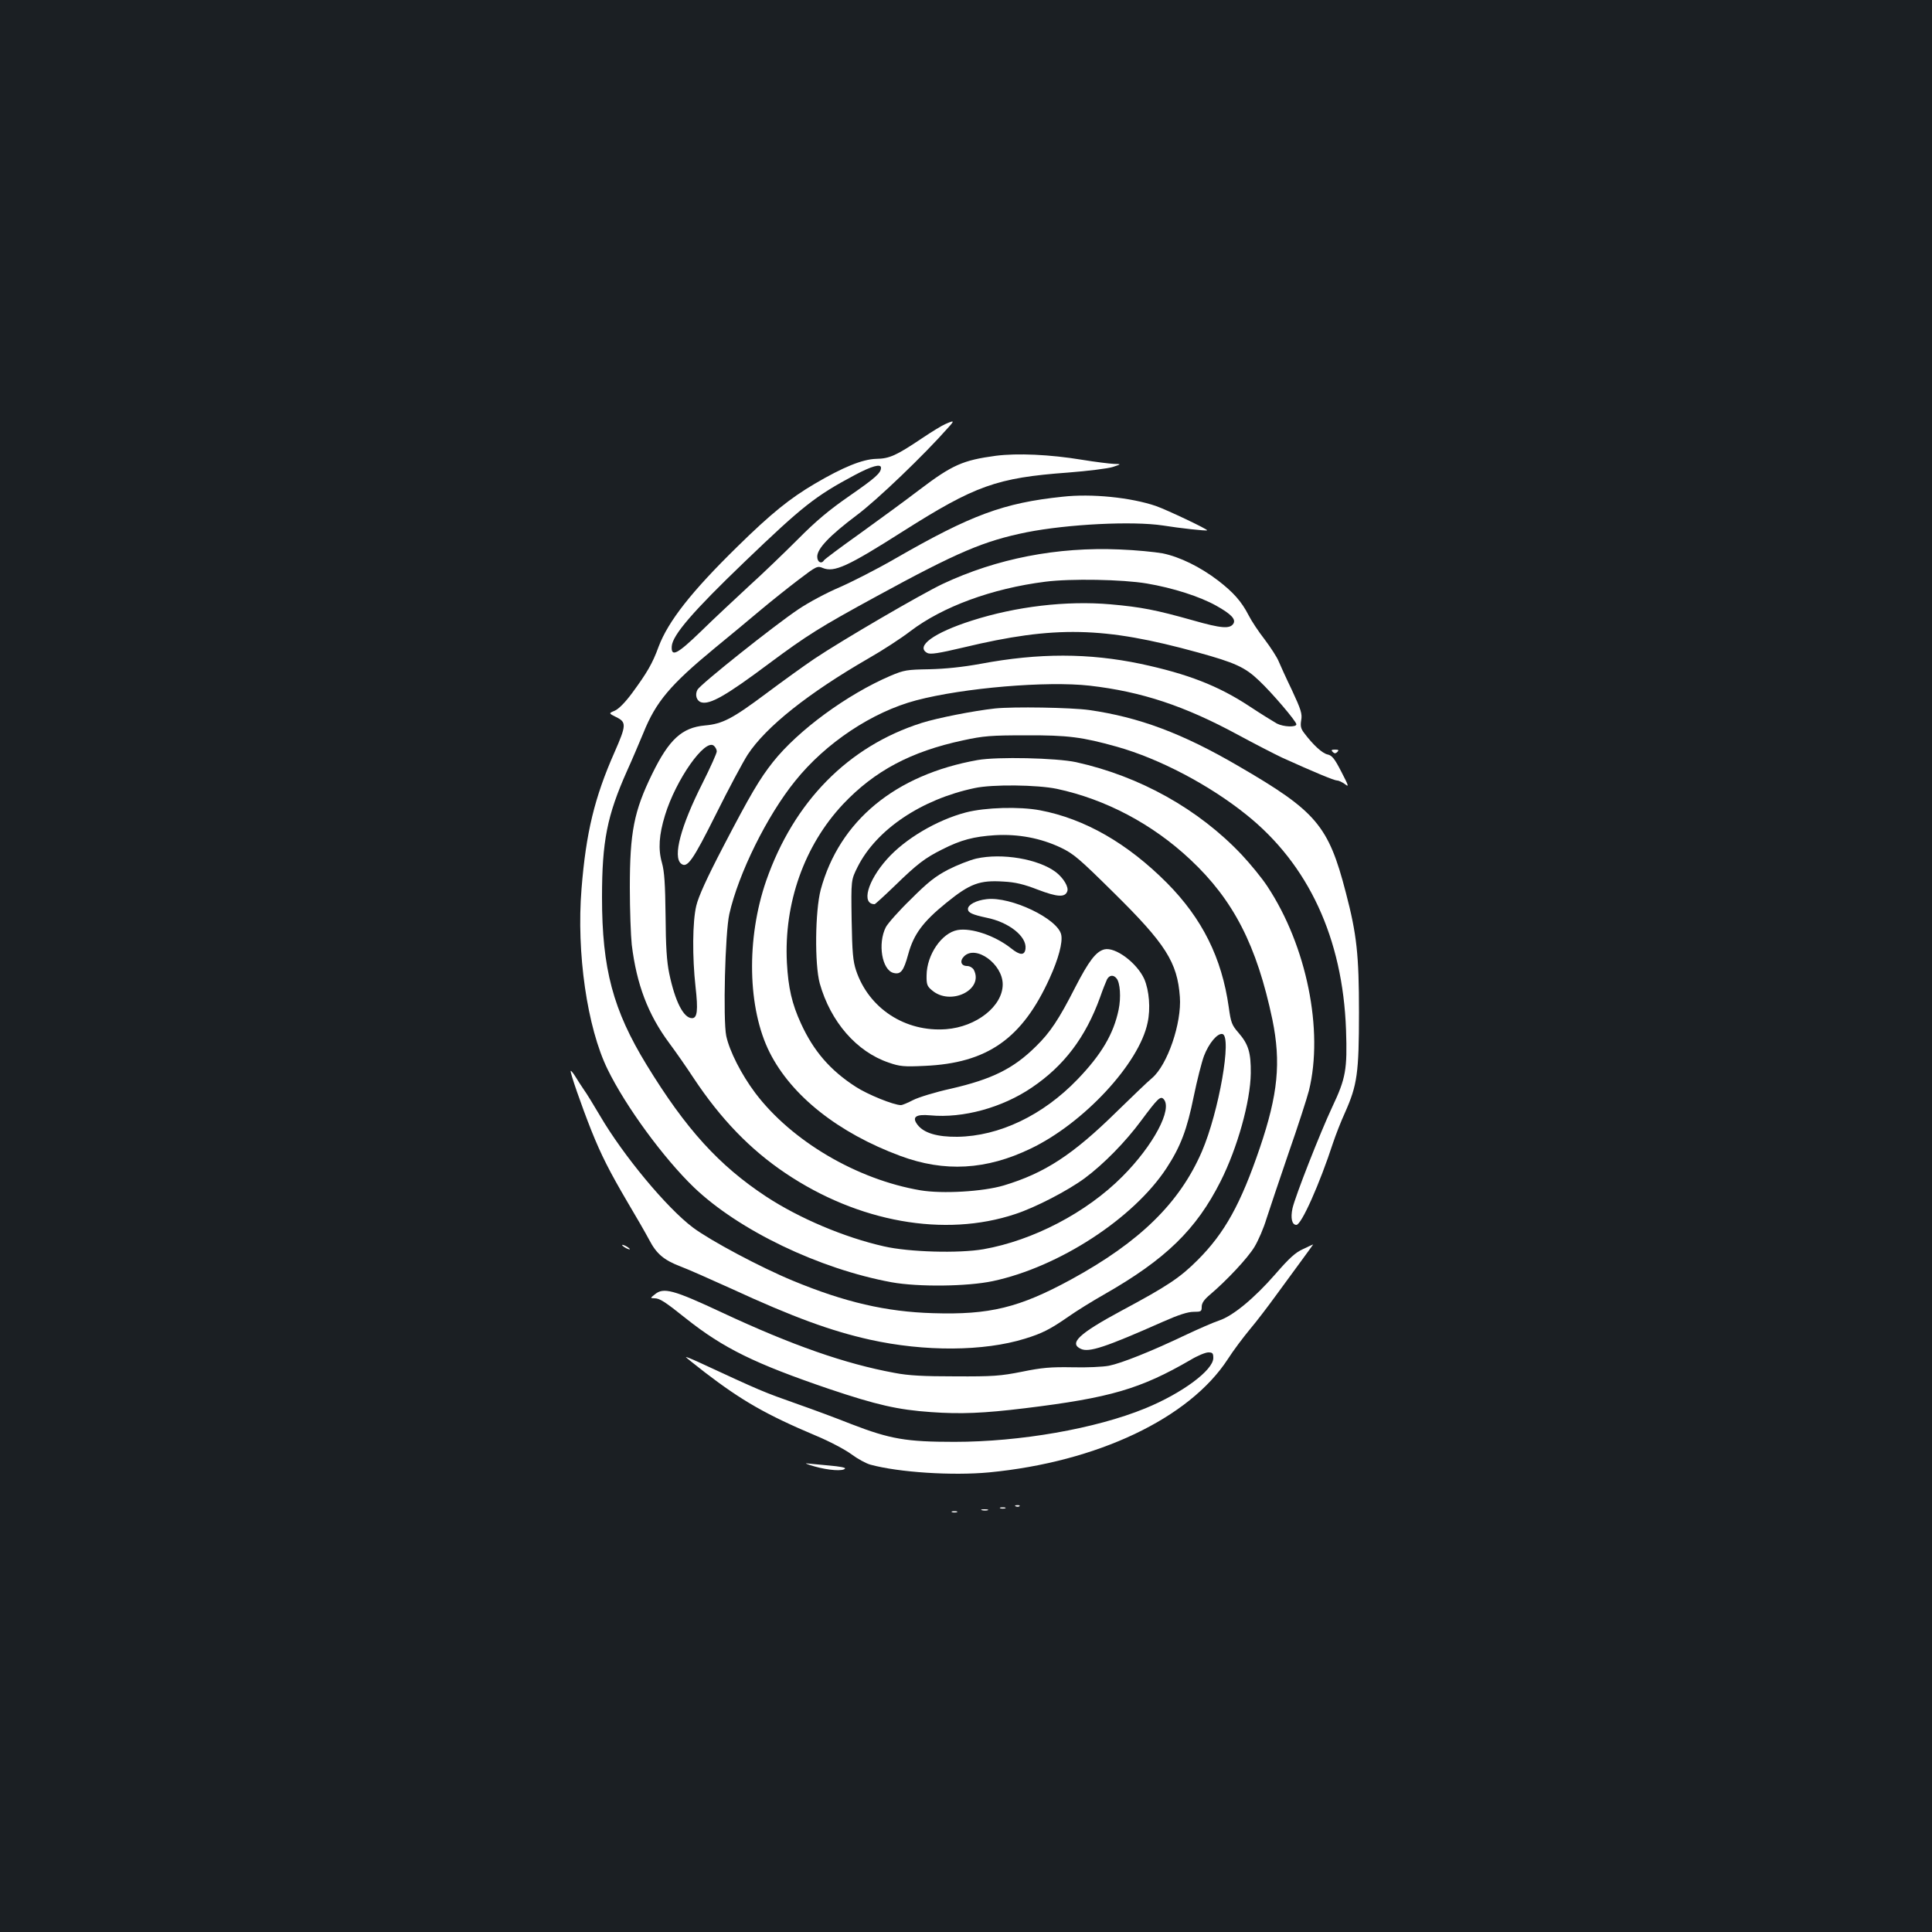 <?xml version="1.0" standalone="no"?>
<!DOCTYPE svg PUBLIC "-//W3C//DTD SVG 20010904//EN"
 "http://www.w3.org/TR/2001/REC-SVG-20010904/DTD/svg10.dtd">
<svg version="1.0" xmlns="http://www.w3.org/2000/svg"
 width="1000pt" height="1000pt" viewBox="0 0 1000 1000"
 preserveAspectRatio="xMidYMid meet">
<rect width="100%" height="100%" fill="#1b1f23"/>
<g transform="translate(0,1000) scale(0.1,-0.1)"
fill="#ffffff" stroke="none">
<path d="M4893 7805 c-17 -7 -71 -40 -120 -73 -134 -90 -169 -106 -238 -107
-71 -2 -172 -43 -318 -129 -129 -76 -225 -153 -401 -326 -237 -232 -357 -385
-407 -517 -32 -88 -60 -135 -137 -240 -37 -50 -71 -84 -91 -92 -31 -13 -31
-13 9 -33 53 -26 52 -42 -9 -181 -104 -235 -148 -418 -171 -707 -27 -331 29
-719 135 -935 93 -191 290 -460 447 -611 232 -222 648 -422 1023 -491 139 -25
392 -22 524 6 342 73 728 324 899 585 73 112 106 199 141 372 17 83 41 177 53
209 25 65 69 118 95 113 51 -10 -18 -403 -106 -608 -115 -266 -321 -468 -676
-662 -270 -147 -423 -184 -715 -175 -243 7 -458 57 -726 168 -167 69 -426 207
-517 275 -136 102 -361 373 -482 580 -32 54 -69 115 -83 134 -13 19 -33 50
-44 68 -11 18 -22 31 -24 29 -5 -5 55 -178 107 -309 51 -127 93 -210 188 -372
43 -72 93 -159 111 -193 38 -73 76 -105 162 -138 35 -13 153 -65 263 -115 321
-148 516 -219 717 -264 284 -63 590 -61 803 5 88 27 130 48 225 114 41 29 125
81 185 115 319 182 477 336 603 586 87 173 154 412 156 559 1 107 -12 150 -64
210 -34 39 -39 52 -50 132 -36 255 -137 458 -319 642 -205 206 -426 333 -658
377 -106 20 -283 15 -383 -11 -150 -39 -316 -137 -409 -242 -101 -113 -134
-233 -64 -233 3 0 49 42 102 93 119 116 159 146 247 190 98 50 165 67 274 74
121 7 236 -15 340 -64 67 -32 96 -57 273 -232 271 -267 331 -362 344 -541 10
-135 -64 -352 -144 -420 -21 -17 -103 -96 -183 -174 -227 -223 -372 -318 -585
-382 -108 -32 -318 -44 -431 -25 -329 56 -667 255 -855 504 -72 96 -133 216
-150 295 -17 84 -6 534 16 631 47 209 195 509 341 689 158 197 399 357 626
417 246 65 677 101 898 76 270 -31 492 -105 767 -254 87 -47 190 -100 228
-118 161 -73 271 -119 286 -119 9 0 27 -9 41 -19 21 -17 19 -9 -19 64 -35 68
-48 85 -72 90 -27 6 -74 49 -120 110 -18 23 -21 37 -16 67 6 33 -1 55 -48 156
-31 64 -62 133 -70 152 -8 19 -40 69 -71 110 -32 41 -69 97 -83 125 -37 72
-79 119 -158 180 -93 71 -199 123 -288 141 -40 7 -139 17 -222 20 -323 14
-636 -47 -915 -178 -112 -53 -522 -292 -665 -388 -55 -37 -167 -118 -250 -180
-174 -130 -225 -157 -317 -165 -118 -11 -185 -72 -272 -250 -95 -194 -116
-303 -116 -589 0 -116 5 -250 10 -296 25 -205 84 -361 194 -509 35 -47 92
-129 126 -181 140 -211 292 -369 475 -492 377 -254 824 -334 1190 -212 104 34
272 121 360 186 98 73 210 187 292 298 84 113 99 128 115 112 50 -50 -53 -242
-213 -402 -186 -187 -463 -331 -719 -376 -127 -22 -385 -15 -515 15 -204 46
-438 145 -610 258 -244 161 -415 349 -618 681 -174 284 -231 498 -231 867 0
291 26 423 130 656 26 57 63 145 84 195 65 162 140 250 369 439 74 61 180 148
235 195 56 47 145 118 199 159 93 71 98 73 126 61 59 -24 129 8 415 190 374
237 485 277 854 304 103 8 207 21 232 29 45 15 45 15 5 16 -22 1 -96 10 -163
21 -169 28 -337 35 -447 21 -171 -23 -226 -47 -396 -176 -68 -52 -206 -153
-306 -225 -100 -71 -184 -134 -188 -140 -13 -21 -35 -10 -35 19 0 41 63 108
204 214 105 78 351 314 475 455 32 35 31 38 -16 17z m-333 -226 c0 -27 -28
-52 -162 -145 -107 -74 -175 -131 -268 -225 -69 -69 -183 -179 -255 -244 -71
-66 -183 -170 -247 -233 -123 -119 -155 -135 -151 -77 4 58 110 181 378 438
300 288 366 340 569 448 88 47 136 60 136 38z m1375 -599 c137 -23 276 -68
360 -115 77 -43 103 -70 89 -93 -18 -28 -62 -25 -209 17 -192 54 -268 69 -427
83 -228 20 -489 -11 -717 -84 -198 -63 -295 -134 -231 -168 16 -8 57 -2 188
29 471 113 726 108 1212 -26 192 -53 244 -76 317 -146 68 -64 193 -211 193
-226 0 -16 -66 -14 -101 4 -16 9 -81 49 -143 90 -161 106 -319 167 -562 219
-268 56 -526 57 -829 0 -94 -17 -181 -26 -265 -28 -116 -2 -130 -4 -201 -34
-224 -96 -478 -282 -608 -446 -69 -87 -118 -170 -258 -439 -85 -163 -128 -258
-139 -305 -20 -83 -21 -266 -4 -419 14 -123 9 -163 -18 -163 -44 0 -88 87
-118 231 -13 62 -18 141 -19 299 -2 165 -6 229 -19 275 -20 70 -15 144 16 245
56 184 207 399 253 360 8 -7 15 -20 15 -29 0 -10 -33 -83 -73 -163 -114 -225
-155 -382 -112 -418 32 -26 60 14 181 256 65 131 139 269 164 308 95 145 315
319 625 498 72 41 169 104 217 141 167 127 422 221 698 256 132 17 400 12 525
-9z"/>
<path d="M5500 7429 c-306 -32 -473 -94 -866 -320 -95 -55 -225 -121 -289
-149 -64 -27 -160 -78 -213 -114 -124 -83 -507 -388 -522 -416 -14 -26 -5 -57
19 -65 45 -14 130 35 352 201 195 145 263 188 555 347 423 231 557 287 778
332 213 42 548 59 706 35 87 -14 224 -29 228 -25 5 5 -208 106 -265 126 -129
44 -332 65 -483 48z"/>
<path d="M5150 6333 c-110 -12 -298 -49 -380 -75 -380 -121 -661 -407 -804
-816 -104 -300 -97 -662 18 -890 113 -224 355 -416 676 -535 229 -85 445 -73
675 38 274 131 562 441 605 652 16 73 8 166 -17 225 -38 84 -150 168 -207 154
-43 -11 -80 -59 -151 -197 -84 -165 -130 -234 -203 -305 -116 -115 -227 -170
-440 -219 -82 -18 -169 -45 -196 -59 -27 -14 -55 -26 -63 -26 -37 0 -173 55
-234 95 -132 85 -218 185 -283 327 -47 102 -66 185 -73 315 -16 308 90 607
291 821 163 172 350 272 621 330 106 23 144 26 325 26 218 1 292 -9 471 -59
220 -62 477 -197 669 -351 323 -258 500 -641 517 -1114 7 -205 -1 -251 -71
-399 -63 -134 -192 -463 -206 -525 -11 -51 -3 -86 20 -86 26 0 120 211 190
425 13 39 40 109 62 157 63 142 72 203 72 518 0 297 -11 403 -68 620 -90 348
-153 421 -556 655 -291 170 -515 253 -773 290 -93 13 -392 18 -487 8z m629
-1397 c19 -22 24 -99 11 -162 -26 -125 -88 -231 -213 -361 -179 -186 -405
-294 -622 -297 -103 -1 -172 19 -205 61 -32 41 -11 57 65 50 170 -16 373 40
526 144 167 113 278 260 353 467 14 41 31 82 36 93 12 22 33 25 49 5z"/>
<path d="M6898 6108 c9 -9 15 -9 24 0 9 9 7 12 -12 12 -19 0 -21 -3 -12 -12z"/>
<path d="M5060 6066 c-426 -76 -715 -314 -812 -671 -29 -110 -32 -386 -5 -485
56 -199 191 -354 357 -410 57 -20 79 -22 185 -17 326 14 506 141 648 454 46
101 68 185 60 224 -16 83 -261 200 -386 185 -55 -6 -97 -29 -97 -51 0 -19 22
-29 96 -45 116 -23 209 -97 202 -160 -4 -36 -28 -36 -74 1 -83 66 -206 108
-278 95 -82 -15 -159 -128 -160 -234 -1 -47 3 -57 27 -77 96 -84 272 2 217
106 -6 10 -21 19 -34 19 -32 0 -40 26 -16 50 61 61 200 -40 200 -145 0 -113
-136 -220 -293 -232 -211 -16 -400 107 -466 304 -16 49 -20 91 -23 263 -3 205
-3 205 31 273 97 193 330 350 606 408 92 20 324 17 425 -4 253 -54 495 -182
691 -366 224 -210 344 -444 425 -829 45 -221 29 -386 -65 -663 -99 -291 -182
-441 -322 -581 -91 -91 -155 -134 -394 -262 -221 -119 -274 -169 -210 -198 42
-19 125 8 425 141 79 35 128 51 158 51 39 0 42 2 42 26 0 19 12 37 43 63 87
74 195 189 230 247 20 33 48 98 62 145 15 46 66 199 114 339 49 140 96 286
106 325 77 312 -12 750 -215 1057 -28 43 -88 116 -133 164 -223 236 -527 406
-857 479 -102 22 -408 29 -510 11z"/>
<path d="M5053 5556 c-34 -8 -100 -34 -145 -57 -67 -35 -105 -65 -194 -154
-62 -60 -119 -125 -129 -144 -43 -85 -20 -222 40 -237 37 -9 52 9 76 97 28
103 76 168 197 266 123 100 173 118 296 110 61 -3 106 -14 178 -42 100 -38
140 -41 152 -9 9 22 -19 69 -59 100 -90 68 -278 100 -412 70z"/>
<path d="M3220 3556 c0 -3 9 -10 20 -16 11 -6 20 -8 20 -6 0 3 -9 10 -20 16
-11 6 -20 8 -20 6z"/>
<path d="M6745 3535 c-39 -17 -72 -47 -143 -129 -110 -126 -220 -217 -292
-241 -28 -9 -108 -44 -178 -77 -174 -83 -327 -144 -392 -157 -30 -6 -116 -10
-190 -8 -111 2 -158 -2 -260 -23 -111 -22 -150 -25 -345 -24 -166 0 -243 4
-315 18 -256 47 -530 143 -890 311 -256 120 -306 133 -351 95 -24 -19 -24 -19
-1 -20 26 0 52 -16 162 -104 195 -155 357 -234 741 -365 247 -83 356 -108 528
-120 154 -11 273 -6 486 20 442 54 598 100 857 250 36 22 78 39 92 39 22 0 26
-4 26 -29 0 -63 -162 -183 -353 -261 -257 -105 -647 -173 -987 -173 -249 0
-332 14 -534 92 -83 33 -205 78 -271 101 -192 68 -189 67 -522 221 -35 16 -63
27 -63 25 0 -2 44 -37 98 -79 193 -148 319 -220 575 -328 70 -29 153 -73 185
-97 31 -23 75 -47 97 -53 147 -40 424 -58 615 -40 560 54 1036 280 1235 586
28 44 80 113 114 154 34 40 94 119 134 174 40 55 100 137 134 183 34 46 61 84
60 83 -1 0 -25 -11 -52 -24z"/>
<path d="M4215 2410 c74 -21 150 -26 159 -11 3 5 -31 11 -77 15 -45 4 -98 9
-117 11 -19 3 -3 -4 35 -15z"/>
<path d="M5258 2203 c7 -3 16 -2 19 1 4 3 -2 6 -13 5 -11 0 -14 -3 -6 -6z"/>
<path d="M5178 2193 c6 -2 18 -2 25 0 6 3 1 5 -13 5 -14 0 -19 -2 -12 -5z"/>
<path d="M5083 2183 c9 -2 23 -2 30 0 6 3 -1 5 -18 5 -16 0 -22 -2 -12 -5z"/>
<path d="M4928 2173 c6 -2 18 -2 25 0 6 3 1 5 -13 5 -14 0 -19 -2 -12 -5z"/>
</g>
</svg>
